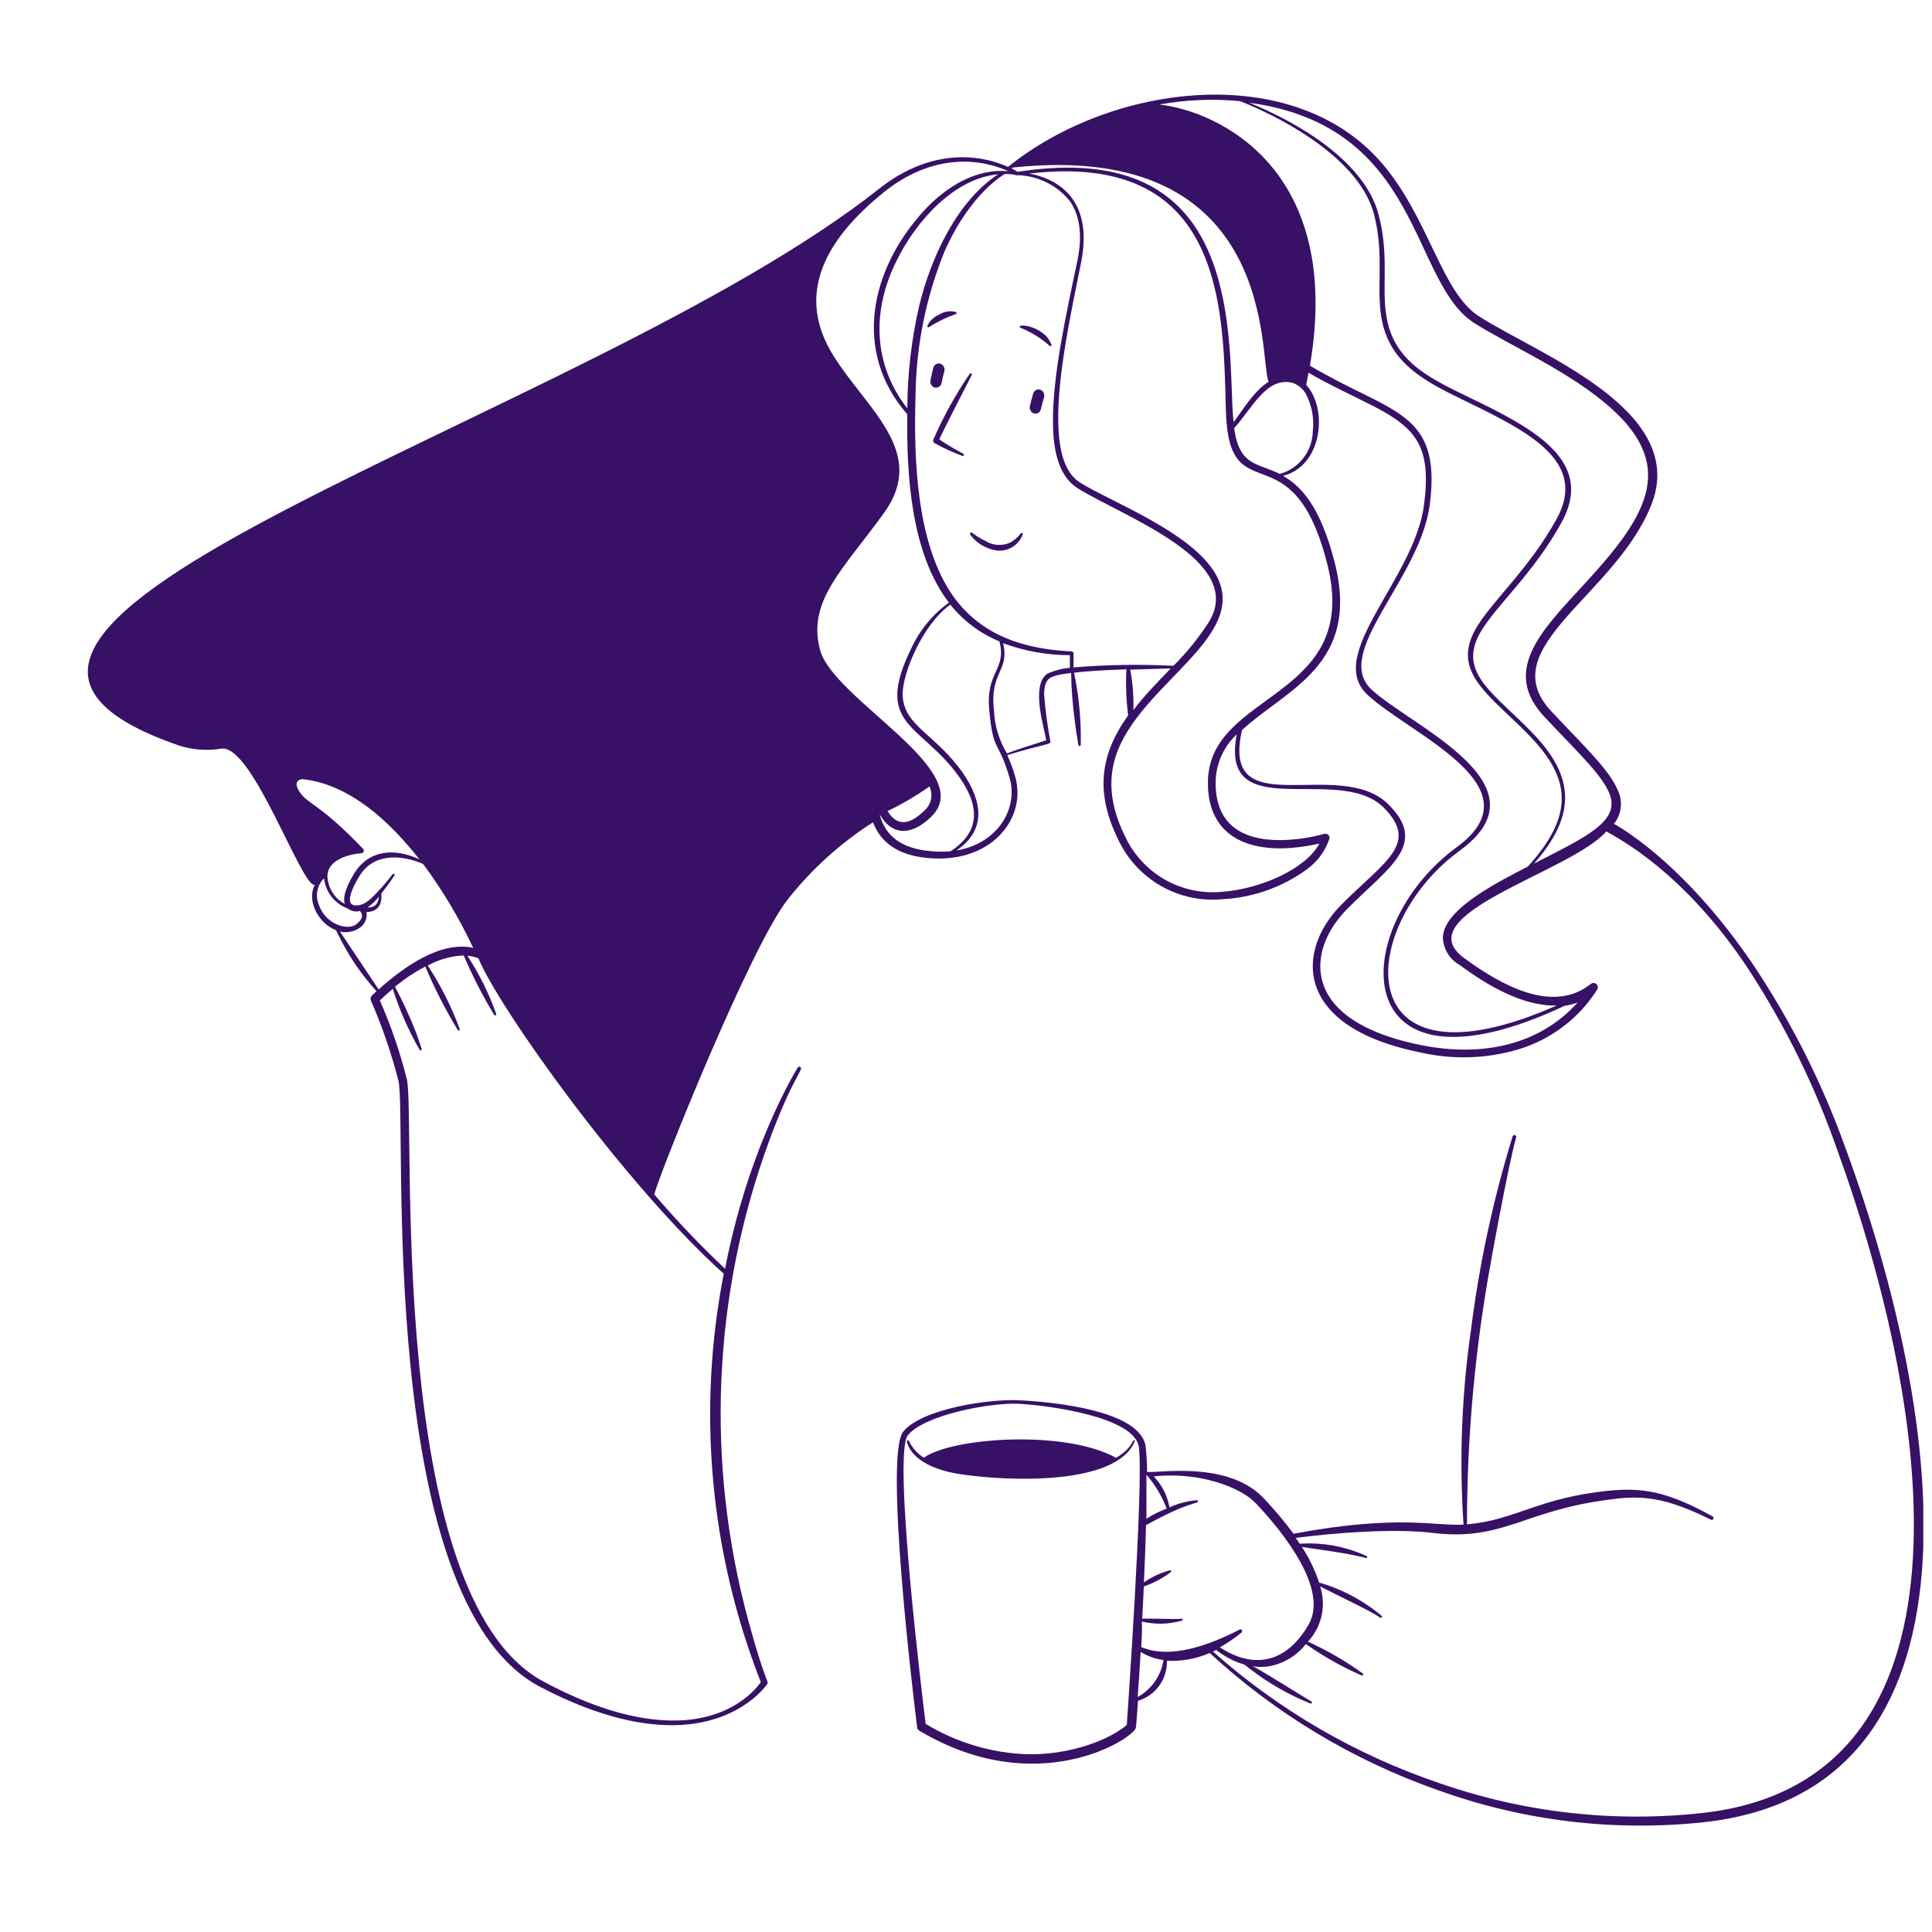 <svg width="154" height="154" viewBox="0 0 154 154" fill="none" xmlns="http://www.w3.org/2000/svg">
<g clip-path="url(#clip0_4102_1300)">
<path fill-rule="evenodd" clip-rule="evenodd" d="M74.872 35.027C75.485 35.438 76.118 35.817 76.769 36.164C76.792 36.171 76.812 36.186 76.825 36.208C76.837 36.229 76.84 36.254 76.833 36.278C76.827 36.301 76.811 36.321 76.79 36.333C76.769 36.345 76.744 36.348 76.72 36.342C75.949 36.06 75.202 35.718 74.485 35.317C74.441 35.289 74.407 35.246 74.391 35.196C74.375 35.146 74.377 35.092 74.396 35.043C75.196 33.204 76.169 31.445 77.301 29.789C77.317 29.774 77.337 29.764 77.358 29.761C77.38 29.759 77.402 29.763 77.42 29.774C77.439 29.785 77.453 29.802 77.461 29.823C77.469 29.843 77.469 29.865 77.463 29.886C77.463 29.886 75.058 34.55 74.872 35.027ZM77.334 42.62C77.841 43.299 78.594 43.751 79.432 43.879C79.87 43.933 80.313 43.838 80.691 43.61C81.068 43.382 81.358 43.033 81.514 42.62C81.527 42.6 81.531 42.575 81.526 42.552C81.52 42.529 81.506 42.508 81.486 42.495C81.465 42.483 81.441 42.478 81.417 42.483C81.394 42.489 81.373 42.503 81.361 42.524C81.141 42.811 80.866 43.052 80.554 43.234C80.232 43.388 79.876 43.456 79.52 43.434C79.164 43.411 78.82 43.298 78.52 43.105C78.176 42.938 77.849 42.738 77.543 42.507C77.528 42.48 77.503 42.459 77.473 42.45C77.443 42.441 77.41 42.444 77.382 42.459C77.354 42.474 77.334 42.499 77.325 42.53C77.315 42.56 77.319 42.593 77.334 42.62ZM74.073 26.061C74.727 25.644 75.425 25.303 76.156 25.044C76.179 25.044 76.202 25.035 76.218 25.018C76.235 25.002 76.244 24.979 76.244 24.955C76.244 24.932 76.235 24.909 76.218 24.893C76.202 24.876 76.179 24.867 76.156 24.867C75.941 24.811 75.716 24.8 75.497 24.834C75.278 24.869 75.068 24.949 74.88 25.068C74.474 25.229 74.141 25.534 73.944 25.924C73.856 26.013 73.993 26.142 74.073 26.061ZM81.361 26.134C82.201 26.471 82.977 26.951 83.652 27.554C83.659 27.564 83.667 27.573 83.677 27.58C83.686 27.586 83.698 27.591 83.709 27.594C83.721 27.597 83.733 27.597 83.745 27.595C83.756 27.593 83.767 27.588 83.778 27.582C83.788 27.576 83.796 27.567 83.803 27.558C83.81 27.548 83.815 27.537 83.817 27.526C83.82 27.514 83.82 27.502 83.818 27.49C83.816 27.478 83.812 27.467 83.806 27.457C83.71 27.222 83.577 27.003 83.41 26.811C83.055 26.457 82.617 26.196 82.135 26.053C81.896 25.976 81.644 25.943 81.393 25.956C81.369 25.952 81.345 25.957 81.325 25.971C81.306 25.984 81.292 26.005 81.288 26.029C81.284 26.052 81.289 26.076 81.302 26.096C81.316 26.116 81.337 26.129 81.361 26.134ZM75.058 30.516C75.115 30.209 75.187 29.91 75.268 29.604C75.304 29.482 75.293 29.35 75.236 29.236C75.179 29.122 75.081 29.034 74.961 28.99C74.903 28.972 74.841 28.966 74.781 28.973C74.72 28.979 74.661 28.998 74.608 29.029C74.555 29.059 74.509 29.1 74.473 29.149C74.436 29.198 74.41 29.254 74.396 29.313C74.308 29.644 74.235 29.975 74.17 30.306C74.143 30.43 74.163 30.559 74.228 30.669C74.292 30.778 74.395 30.859 74.517 30.895C74.578 30.906 74.64 30.906 74.7 30.893C74.76 30.88 74.817 30.855 74.868 30.82C74.918 30.784 74.961 30.739 74.994 30.687C75.026 30.635 75.048 30.576 75.058 30.516ZM82.975 32.598C83.039 32.292 83.12 31.991 83.217 31.694C83.257 31.572 83.249 31.439 83.195 31.322C83.141 31.205 83.045 31.113 82.926 31.064C82.868 31.045 82.806 31.037 82.745 31.043C82.684 31.048 82.624 31.066 82.57 31.096C82.517 31.125 82.469 31.166 82.432 31.215C82.395 31.263 82.368 31.319 82.353 31.379C82.256 31.702 82.168 32.033 82.095 32.364C82.064 32.486 82.081 32.617 82.143 32.727C82.204 32.838 82.305 32.922 82.426 32.961C82.486 32.975 82.548 32.977 82.609 32.966C82.669 32.955 82.727 32.932 82.779 32.898C82.83 32.864 82.874 32.819 82.908 32.768C82.941 32.716 82.964 32.658 82.975 32.598Z" fill="#371166"/>
<path fill-rule="evenodd" clip-rule="evenodd" d="M91.432 117.315C91.892 117.501 97.702 116.339 100.639 119.333C101.524 120.253 102.348 121.229 103.109 122.254C111.413 120.696 114.407 121.657 116.658 121.528C116.311 116.362 116.508 111.174 117.247 106.05C117.902 100.806 119.014 95.629 120.572 90.58C120.577 90.561 120.586 90.544 120.598 90.529C120.61 90.514 120.625 90.501 120.642 90.492C120.659 90.482 120.677 90.476 120.697 90.474C120.716 90.472 120.735 90.474 120.754 90.479C120.772 90.484 120.789 90.493 120.805 90.505C120.82 90.517 120.832 90.532 120.842 90.549C120.851 90.566 120.857 90.584 120.859 90.603C120.861 90.622 120.86 90.642 120.854 90.66C120.249 92.758 118.789 100.772 118.547 102.249C117.477 108.611 116.938 115.052 116.933 121.503C120.79 121.189 122.63 119.365 128.327 118.816C130.966 118.566 132.992 118.913 136.51 120.874C136.544 120.892 136.57 120.923 136.581 120.96C136.593 120.997 136.589 121.037 136.571 121.072C136.552 121.106 136.521 121.132 136.484 121.143C136.447 121.154 136.407 121.15 136.373 121.132C132.838 119.373 130.926 119.163 128.4 119.518C121.444 120.374 119.87 122.867 114.205 122.189C111.146 121.81 106.329 122.189 103.286 122.585L103.601 123.053C105.427 122.929 107.256 123.265 108.919 124.029C108.931 124.034 108.941 124.04 108.95 124.049C108.958 124.058 108.965 124.068 108.97 124.079C108.974 124.091 108.977 124.103 108.976 124.115C108.976 124.127 108.973 124.139 108.968 124.15C108.919 124.263 108.879 124.15 108.209 124.029C106.643 123.682 105.029 123.513 103.771 123.303C104.353 124.184 104.814 125.14 105.142 126.144C106.972 126.67 108.671 127.575 110.13 128.799C110.148 128.815 110.159 128.837 110.16 128.862C110.162 128.886 110.154 128.91 110.138 128.928C110.122 128.946 110.099 128.957 110.075 128.959C110.051 128.96 110.027 128.952 110.009 128.936C109.29 128.427 106.781 127.249 105.231 126.458C105.476 127.212 105.514 128.017 105.342 128.79C105.171 129.564 104.795 130.277 104.255 130.856C105.788 131.55 107.248 132.396 108.612 133.382C108.634 133.394 108.65 133.414 108.657 133.437C108.663 133.461 108.661 133.486 108.649 133.507C108.637 133.529 108.617 133.545 108.594 133.551C108.57 133.558 108.545 133.555 108.524 133.544C106.966 132.865 105.482 132.029 104.093 131.05C103.358 131.986 102.304 132.618 101.132 132.825C100.002 132.995 99.518 132.632 100.179 132.987C101.22 133.568 103.69 135.133 104.513 135.618C104.525 135.622 104.535 135.628 104.544 135.637C104.553 135.645 104.56 135.655 104.565 135.667C104.57 135.678 104.572 135.69 104.572 135.702C104.572 135.714 104.569 135.726 104.564 135.738C104.559 135.749 104.552 135.759 104.543 135.767C104.534 135.775 104.523 135.782 104.511 135.785C104.5 135.789 104.487 135.791 104.475 135.79C104.463 135.789 104.451 135.785 104.44 135.779C102.74 135.096 101.14 134.184 99.687 133.068C98.977 132.527 99.389 132.777 98.735 132.535C98.092 132.287 97.489 131.947 96.943 131.526L96.685 131.647C101.942 136.318 108.084 139.885 114.746 142.138C121.475 144.485 128.644 145.295 135.727 144.511C158.234 141.977 154.159 112.941 146.412 91.556C144.639 86.503 142.263 81.683 139.334 77.2C134.202 69.461 128.965 66.806 128.037 66.273C125.261 69.501 111.897 72.891 116.739 76.393C119.789 78.628 123.824 80.791 126.786 78.443C126.848 78.387 126.929 78.356 127.012 78.355C127.096 78.354 127.177 78.383 127.241 78.437C127.305 78.491 127.347 78.566 127.36 78.649C127.372 78.731 127.355 78.816 127.31 78.886C125.859 81.169 123.637 82.856 121.048 83.64C118.502 84.398 115.802 84.484 113.212 83.89C109.226 83.083 106.869 81.671 105.667 80.049C103.746 77.458 104.731 74.311 106.934 72.1C110.364 68.654 113.164 67.258 110.299 64.377C106.708 60.794 97.161 65.918 98.582 58.534C98.053 59.029 97.631 59.626 97.341 60.289C97.051 60.952 96.899 61.668 96.895 62.392C96.895 65.62 98.88 66.983 102.084 66.967C103.26 66.946 104.428 66.778 105.562 66.467C105.617 66.451 105.674 66.45 105.729 66.463C105.784 66.477 105.835 66.505 105.876 66.544C105.917 66.583 105.946 66.633 105.962 66.687C105.978 66.742 105.979 66.799 105.966 66.854C105.63 67.861 104.979 68.732 104.109 69.34C102.172 70.733 99.875 71.542 97.492 71.672C95.772 71.845 94.04 71.477 92.539 70.619C91.037 69.761 89.841 68.456 89.116 66.886C87.3 63.182 87.679 60.148 89.923 57.025C89.772 55.807 89.726 54.579 89.785 53.353C88.478 53.402 86.913 53.466 85.613 53.62C86.009 55.519 86.188 57.458 86.146 59.398C86.14 59.418 86.128 59.435 86.111 59.448C86.094 59.46 86.074 59.467 86.053 59.467C86.032 59.467 86.012 59.46 85.995 59.448C85.978 59.435 85.966 59.418 85.96 59.398C85.831 58.526 85.775 58.349 85.662 57.364C85.492 56.131 85.398 54.889 85.379 53.644C85.07 53.674 84.763 53.72 84.459 53.781C83.652 53.959 83.257 54.12 83.225 55.347C83.324 56.608 83.491 57.863 83.725 59.107C83.725 59.382 83.491 59.22 80.287 60.188C80.528 60.711 80.731 61.25 80.892 61.803C81.958 65.248 78.915 69.065 73.557 68.347C71.717 68.105 70.232 67.266 69.587 65.547C67.001 67.197 64.71 69.267 62.808 71.672C59.83 75.424 52.608 93.461 52.148 95.204C53.922 97.281 55.808 99.261 57.796 101.135C59.83 90.531 64.252 84.059 63.583 85.1C63.593 85.084 63.606 85.069 63.621 85.058C63.637 85.046 63.654 85.038 63.673 85.034C63.692 85.029 63.712 85.028 63.731 85.031C63.75 85.035 63.768 85.041 63.784 85.052C64.115 85.246 63.26 85.649 61.291 90.991C56.787 103.275 56.223 116.656 59.677 129.275C60.895 133.778 61.291 134.044 61.17 134.214C61.17 134.214 59.217 137.216 54.254 137.498C51.51 137.643 47.838 136.965 43.061 134.464C29.842 127.54 32.473 89.272 31.763 86.165C31.206 83.974 30.472 81.831 29.568 79.758C29.538 79.693 29.528 79.62 29.541 79.549C29.554 79.478 29.589 79.413 29.641 79.362L30.012 79.007C28.816 77.697 27.811 76.225 27.026 74.634C26.727 74.052 26.808 74.149 26.703 74.109C25.436 73.617 24.411 71.825 25.089 70.534C24.032 70.736 20.158 59.394 17.673 59.669C16.579 59.854 15.458 59.785 14.396 59.467C-13.945 49.831 46.658 33.606 70.119 15.013C73.533 12.318 77.253 11.939 80.352 13.303C88.728 6.556 103.149 4.853 110.154 13.012C113.914 17.394 114.891 23.301 117.893 25.214C122.654 28.272 134.67 32.694 131.612 40.28C128.69 47.543 118.926 51.626 123.639 56.678C126.237 59.454 128.263 61.35 128.932 62.94C129.151 63.374 129.241 63.862 129.191 64.346C129.141 64.829 128.953 65.288 128.65 65.668C129.715 66.265 134.606 69.291 139.794 76.966C142.788 81.46 145.227 86.299 147.057 91.379C155.127 113.28 159.025 142.671 135.848 145.245C128.663 146.021 121.396 145.146 114.6 142.687C107.863 140.318 101.679 136.6 96.427 131.76C95.352 132.226 94.184 132.439 93.013 132.382C93.034 133.092 92.82 133.79 92.405 134.366C91.989 134.942 91.394 135.365 90.713 135.569C90.625 136.836 90.56 137.643 90.536 137.732C90.302 138.612 82.66 143.55 73.275 137.95C73.227 137.923 73.186 137.884 73.157 137.838C73.127 137.791 73.109 137.738 73.105 137.684C72.806 135.327 70.474 115.959 71.999 114.111C73.525 112.263 78.915 111.513 81.126 111.61C83.943 111.739 90.875 112.417 91.319 115.282C91.395 115.957 91.433 116.636 91.432 117.315ZM89.818 137.49C89.818 137.393 91.174 118.227 90.778 115.346C90.439 112.925 83.515 112.005 81.094 111.892C79.012 111.803 73.686 112.756 72.363 114.41C71.152 115.919 73.541 135.456 73.783 137.409C76.221 138.893 79 139.727 81.853 139.83C85.452 139.911 88.623 138.571 89.842 137.466L89.818 137.49ZM36.944 76.159C35.945 76.207 34.971 76.483 34.095 76.966C35.133 78.544 35.986 80.236 36.637 82.009C36.643 82.02 36.647 82.032 36.648 82.044C36.649 82.056 36.647 82.069 36.644 82.08C36.64 82.092 36.633 82.103 36.625 82.112C36.617 82.121 36.607 82.128 36.596 82.133C36.585 82.138 36.572 82.141 36.56 82.141C36.548 82.141 36.536 82.139 36.525 82.134C36.513 82.129 36.503 82.122 36.495 82.113C36.486 82.104 36.48 82.094 36.476 82.082C35.496 80.466 34.636 78.78 33.901 77.038C33.043 77.495 32.232 78.035 31.48 78.652C32.113 79.831 32.674 81.046 33.159 82.292C33.337 82.76 33.554 83.43 33.603 83.591C33.609 83.602 33.612 83.614 33.614 83.626C33.615 83.638 33.613 83.65 33.609 83.662C33.605 83.674 33.599 83.684 33.591 83.693C33.583 83.703 33.573 83.71 33.562 83.715C33.55 83.72 33.538 83.722 33.526 83.723C33.514 83.723 33.502 83.72 33.49 83.716C33.479 83.711 33.469 83.704 33.461 83.695C33.452 83.686 33.446 83.675 33.441 83.664C32.557 82.132 31.843 80.509 31.311 78.822C30.98 79.096 30.633 79.403 30.278 79.742C31.173 81.778 31.893 83.887 32.433 86.044C33.151 89.159 30.674 127.201 43.279 134.012C47.927 136.521 51.51 137.24 54.189 137.135C58.515 136.949 60.338 134.52 60.645 134.084C56.583 123.735 55.559 112.442 57.691 101.53C49.88 94.518 39.792 80.412 38.138 76.393C37.859 76.273 37.562 76.205 37.259 76.191C38.207 77.634 38.977 79.187 39.55 80.815C39.555 80.826 39.557 80.838 39.556 80.85C39.556 80.862 39.553 80.874 39.548 80.885C39.544 80.895 39.537 80.905 39.528 80.913C39.519 80.921 39.509 80.928 39.498 80.932C39.487 80.936 39.475 80.938 39.463 80.938C39.451 80.938 39.44 80.935 39.429 80.93C39.418 80.925 39.408 80.918 39.4 80.91C39.392 80.901 39.385 80.891 39.381 80.88C38.466 79.368 37.66 77.793 36.968 76.167L36.944 76.159ZM90.923 131.68C90.705 135.432 90.641 135.295 90.722 135.246C91.259 134.945 91.721 134.524 92.07 134.016C92.42 133.508 92.649 132.927 92.739 132.317C92.104 132.238 91.493 132.024 90.948 131.688L90.923 131.68ZM90.923 131.268C93.272 132.317 96.483 131.09 98.775 129.912C98.791 129.898 98.81 129.888 98.83 129.882C98.85 129.875 98.871 129.874 98.892 129.877C98.913 129.88 98.933 129.887 98.951 129.898C98.969 129.91 98.984 129.925 98.995 129.943C99.006 129.961 99.013 129.981 99.016 130.002C99.019 130.023 99.017 130.044 99.011 130.064C99.004 130.084 98.994 130.103 98.98 130.118C98.966 130.134 98.948 130.146 98.929 130.154C98.4 130.586 97.836 130.972 97.242 131.308C99.816 133.011 102.463 132.664 104.287 129.533C105.949 126.733 102.334 122.173 100.083 119.809C98.904 118.558 95.58 117.283 91.964 117.686C92.625 118.362 93.062 119.224 93.215 120.156C93.905 119.838 94.645 119.644 95.402 119.583C95.424 119.582 95.446 119.589 95.463 119.602C95.481 119.615 95.493 119.634 95.499 119.655C95.499 119.906 94.886 119.607 91.343 121.576C91.343 122.423 91.214 125.498 91.181 126.136C91.805 125.695 92.501 125.37 93.239 125.175C93.259 125.166 93.281 125.164 93.301 125.171C93.322 125.178 93.339 125.192 93.348 125.212C93.358 125.231 93.359 125.253 93.353 125.274C93.346 125.294 93.331 125.311 93.312 125.32C92.677 125.804 91.968 126.182 91.214 126.442C91.133 126.442 91.214 126.16 91.044 129.025H91.851C92.529 129.025 93.99 129.081 94.183 129.025C94.205 129.025 94.225 129.033 94.241 129.048C94.256 129.063 94.264 129.084 94.264 129.105C94.264 129.127 94.256 129.147 94.241 129.162C94.225 129.177 94.205 129.186 94.183 129.186C93.153 129.482 92.062 129.504 91.02 129.251C91.044 129.961 91.004 130.63 90.972 131.276L90.923 131.268ZM91.383 117.598V121.06C91.889 120.731 92.431 120.46 92.997 120.253C92.63 119.288 92.1 118.393 91.432 117.606L91.383 117.598ZM73.629 116.202C75.841 114.588 84.855 113.934 88.962 116.202C90.334 115.395 90.229 114.717 90.439 114.814C90.446 114.82 90.452 114.828 90.456 114.837C90.46 114.846 90.462 114.856 90.462 114.866C90.462 114.876 90.46 114.885 90.456 114.894C90.452 114.903 90.446 114.912 90.439 114.918C88.938 118.421 80.392 118.082 76.615 117.517C72.653 116.92 72.338 115.096 72.29 114.91C72.287 114.9 72.286 114.889 72.287 114.878C72.288 114.867 72.291 114.856 72.296 114.846C72.302 114.836 72.309 114.828 72.317 114.821C72.326 114.814 72.336 114.809 72.346 114.805C72.357 114.802 72.368 114.801 72.379 114.802C72.39 114.803 72.401 114.807 72.411 114.812C72.42 114.817 72.429 114.824 72.436 114.833C72.443 114.841 72.448 114.851 72.451 114.862C72.718 115.417 73.138 115.885 73.662 116.21L73.629 116.202ZM104.109 30.669C105.869 32.581 105.425 37.125 102.27 37.932C103.682 38.739 105.215 40.288 106.377 44.791C108.499 53.014 102.512 54.943 99.001 58.195C97.25 65.846 106.716 60.253 110.646 64.094C113.922 67.322 110.646 69.146 107.337 72.503C105.352 74.529 104.408 77.385 106.175 79.766C107.321 81.291 109.589 82.582 113.374 83.325C118.014 84.237 122.63 83.389 125.753 79.911C125.413 80.034 125.061 80.123 124.704 80.178C107.152 88.425 107.354 73.956 116.101 67.54C122.743 62.698 112.421 58.575 109 55.379C105.578 52.183 112.744 46.163 113.511 40.232C114.092 35.745 112.986 34.22 109.694 32.485C108.411 31.815 105.538 30.475 104.303 29.701C104.206 30.225 104.109 30.75 104.109 30.669ZM113.971 40.199C113.204 46.171 106.167 52.014 109.323 54.959C112.478 57.905 123.59 62.537 116.368 67.798C108.104 73.794 107.305 87.553 124.091 80.145C121.411 80.242 118.522 78.531 116.351 76.917C115.95 76.695 115.614 76.37 115.379 75.976C115.144 75.582 115.017 75.133 115.012 74.674C115.149 72.39 119.547 70.244 121.783 69.073C125.567 64.925 125.123 62.02 122.033 58.768C118.942 55.516 115.649 53.716 117.586 50.206C118.772 48.043 121.863 45.413 124.099 41.329C126.415 37.084 122.364 34.72 118.03 32.565C114.495 30.806 111.106 29.547 110.21 25.811C109.605 23.245 110.404 20.493 109.532 17.111C108.451 12.915 102.891 9.679 98.864 8.065C96.71 7.856 94.538 7.946 92.408 8.331C97.105 8.856 107.087 13.472 104.416 29.144C110.864 33.001 114.931 32.686 113.971 40.199ZM37.718 75.553C36.612 73.196 35.274 70.955 33.724 68.864C31.844 68.057 29.689 68.057 28.624 69.872C28.172 70.623 27.421 72.084 28.293 72.164C29.011 72.229 29.544 71.68 30.036 71.156C31.271 69.864 31.279 69.541 31.424 69.679C31.433 69.687 31.44 69.697 31.445 69.708C31.449 69.719 31.452 69.731 31.452 69.743C31.452 69.755 31.449 69.767 31.445 69.778C31.44 69.79 31.433 69.799 31.424 69.808C31.424 69.808 30.94 70.55 30.391 71.228C30.496 72.197 30.02 72.689 29.213 72.697C29.253 72.938 29.222 73.186 29.125 73.411C29.027 73.636 28.868 73.828 28.664 73.964C28.436 74.116 28.18 74.22 27.911 74.27C27.642 74.32 27.366 74.315 27.099 74.254C27.147 74.311 30.125 78.798 30.181 78.87C32.183 77.079 35.104 74.981 37.718 75.553ZM25.832 70.01C25.568 70.27 25.385 70.602 25.306 70.964C25.227 71.327 25.256 71.704 25.388 72.051C25.945 73.738 27.744 74.198 28.406 73.665C29.068 73.133 28.842 72.858 28.704 72.608C28.536 72.657 28.357 72.665 28.185 72.631C28.012 72.598 27.85 72.523 27.712 72.414C27.206 72.228 26.762 71.904 26.429 71.48C26.097 71.055 25.89 70.546 25.832 70.01ZM30.206 71.47C29.947 71.802 29.639 72.093 29.294 72.334C29.867 72.35 30.149 72.051 30.206 71.47ZM33.433 68.501C31.085 65.499 27.849 62.472 24.056 62.101C23.524 62.222 23.556 62.609 23.846 63.069C24.532 64.151 25.404 63.957 28.947 67.669C28.972 67.696 28.99 67.73 28.998 67.766C29.005 67.803 29.003 67.841 28.99 67.876C28.978 67.911 28.956 67.942 28.927 67.965C28.898 67.989 28.863 68.004 28.826 68.008C27.292 68.145 25.767 68.815 26.163 70.316C26.242 70.685 26.402 71.031 26.631 71.331C26.859 71.631 27.151 71.877 27.486 72.051C27.252 71.357 27.849 70.268 28.228 69.63C29.398 67.742 31.408 67.564 33.441 68.501H33.433ZM105.159 67.242C100.422 68.315 96.282 67.242 96.282 62.4C96.282 55.024 108.58 55.839 105.788 44.92C102.996 34.002 97.976 41.055 97.718 32.815C97.589 28.288 97.605 22.171 94.757 18.072C92.602 14.973 88.801 13.044 82.038 13.835C85.266 14.448 87.001 16.805 86.178 20.904C85.315 25.173 84.274 30.055 84.354 33.695C84.403 35.947 84.863 37.73 86.138 38.497C88.373 39.877 93.82 41.983 96.241 44.84C100.607 49.972 92.029 53.716 89.366 59.212C88.373 61.262 88.18 63.626 89.672 66.653C90.346 68.106 91.455 69.314 92.846 70.108C94.237 70.902 95.842 71.243 97.436 71.083C100.47 70.865 104.109 69.251 105.167 67.242H105.159ZM99.59 8.194C103.561 9.808 108.766 12.899 109.879 17.071C110.824 20.598 110.009 23.228 110.622 25.762C111.477 29.313 114.762 30.499 118.224 32.218C122.824 34.494 126.971 37.06 124.494 41.603C122.218 45.768 119.152 48.35 117.957 50.48C116.174 53.708 119.208 55.322 122.275 58.55C125.341 61.778 125.809 64.837 122.275 68.839C126.358 66.725 129.247 65.49 128.263 63.191C127.609 61.657 125.624 59.833 123.106 57.138C119.709 53.507 122.791 50.343 126.108 46.752C131.079 41.386 133.75 37.399 128.529 32.638C125.301 29.676 120.193 27.473 117.497 25.738C112.389 22.446 113.366 10.058 99.598 8.194H99.59ZM80.4 13.658C77.398 12.302 73.726 12.649 70.385 15.376C65.834 19.072 63.324 23.446 66.463 28.401C69.151 32.678 73.92 36.043 70.498 40.837C67.27 45.34 64.293 47.882 65.374 51.828C66.455 55.774 77.955 61.439 74.251 65.079C72.718 66.596 71.136 66.693 70.119 64.909C70.547 66.66 71.878 67.524 73.694 67.79C74.381 67.891 75.076 67.912 75.768 67.855C78.189 66.289 78.1 64.199 76.397 61.843C73.363 57.654 69.627 57.856 72.629 51.699C73.301 50.239 74.338 48.978 75.639 48.035C72.637 44.129 72.25 37.932 72.322 33.025C67.932 28.022 69.369 21.429 73.686 16.756C75.437 14.868 77.858 13.383 80.408 13.658H80.4ZM75.744 48.197C73.5 49.811 71.911 53.749 71.951 55.387C72.024 57.872 74.525 58.453 76.736 61.593C78.35 63.917 78.609 66.192 76.236 67.79C79.553 67.242 81.183 64.425 80.473 61.996C79.585 58.954 79.165 60.019 78.859 56.654C78.536 53.499 80.263 53.426 79.666 51.126C78.134 50.498 76.787 49.489 75.752 48.197H75.744ZM74.073 62.698C73.021 63.44 71.909 64.093 70.749 64.651C71.556 65.991 72.613 65.676 73.726 64.57C73.978 64.337 74.149 64.03 74.214 63.694C74.279 63.357 74.236 63.008 74.09 62.698H74.073ZM85.282 53.232V52.224C83.465 52.223 81.662 51.9 79.956 51.271C80.505 53.482 78.867 53.555 79.23 56.614C79.278 57.828 79.633 59.011 80.263 60.051C81.231 59.696 82.41 59.317 83.394 59.01C83.273 58.131 82.135 54.677 83.459 53.716C84.032 53.447 84.65 53.282 85.282 53.232ZM93.32 53.281L90.092 53.377C90.292 54.441 90.376 55.524 90.342 56.605C91.198 55.459 92.263 54.386 93.32 53.281ZM80.102 13.867C80.102 13.867 77.382 15.328 75.308 20C73.802 23.686 73.011 27.624 72.976 31.605C72.823 36.633 73.065 43.379 75.954 47.486C78.181 50.642 81.603 51.747 85.428 51.925C85.467 51.927 85.504 51.944 85.531 51.973C85.558 52.001 85.573 52.039 85.573 52.078V53.2C88.222 52.979 90.883 52.936 93.538 53.071C94.608 52.003 95.56 50.823 96.379 49.552C99.308 44.646 89.584 41.216 85.888 38.908C84.508 38.037 83.935 36.164 83.935 33.687C83.886 30.023 84.968 25.109 85.871 20.824C86.34 18.58 85.993 17.071 85.299 16.054C84.798 15.426 84.168 14.914 83.45 14.553C82.733 14.192 81.945 13.991 81.143 13.964C81.121 13.974 81.098 13.979 81.074 13.979C81.05 13.979 81.027 13.974 81.005 13.964C80.71 13.892 80.406 13.859 80.102 13.867ZM102.011 37.778C102.755 37.572 103.412 37.132 103.886 36.523C104.36 35.914 104.625 35.169 104.642 34.397C104.752 33.473 104.61 32.536 104.231 31.686C104.129 31.414 103.968 31.168 103.76 30.966C103.552 30.764 103.302 30.61 103.028 30.515C100.954 29.999 99.8 32.565 98.372 34.131C98.791 37.157 100.204 36.875 102.011 37.778ZM81.102 13.698C88.607 12.528 92.763 14.545 95.103 17.846C98.59 22.768 97.976 30.645 98.331 33.655C99.138 32.573 99.945 31.177 101.124 30.427C100.317 28.716 102.052 11.107 80.755 13.351C80.57 13.472 80.586 13.367 81.102 13.682V13.698ZM79.585 13.892C76.099 14.19 73.065 17.571 71.515 20.686C69.449 24.762 69.595 29.039 72.322 32.557C72.334 29.806 72.65 27.064 73.266 24.382C74.203 20.533 76.268 16.046 79.585 13.875V13.892Z" fill="#371166"/>
</g>
<defs>
<clipPath id="clip0_4102_1300">
<rect width="153.306" height="153.306" fill="white"/>
</clipPath>
</defs>
</svg>
